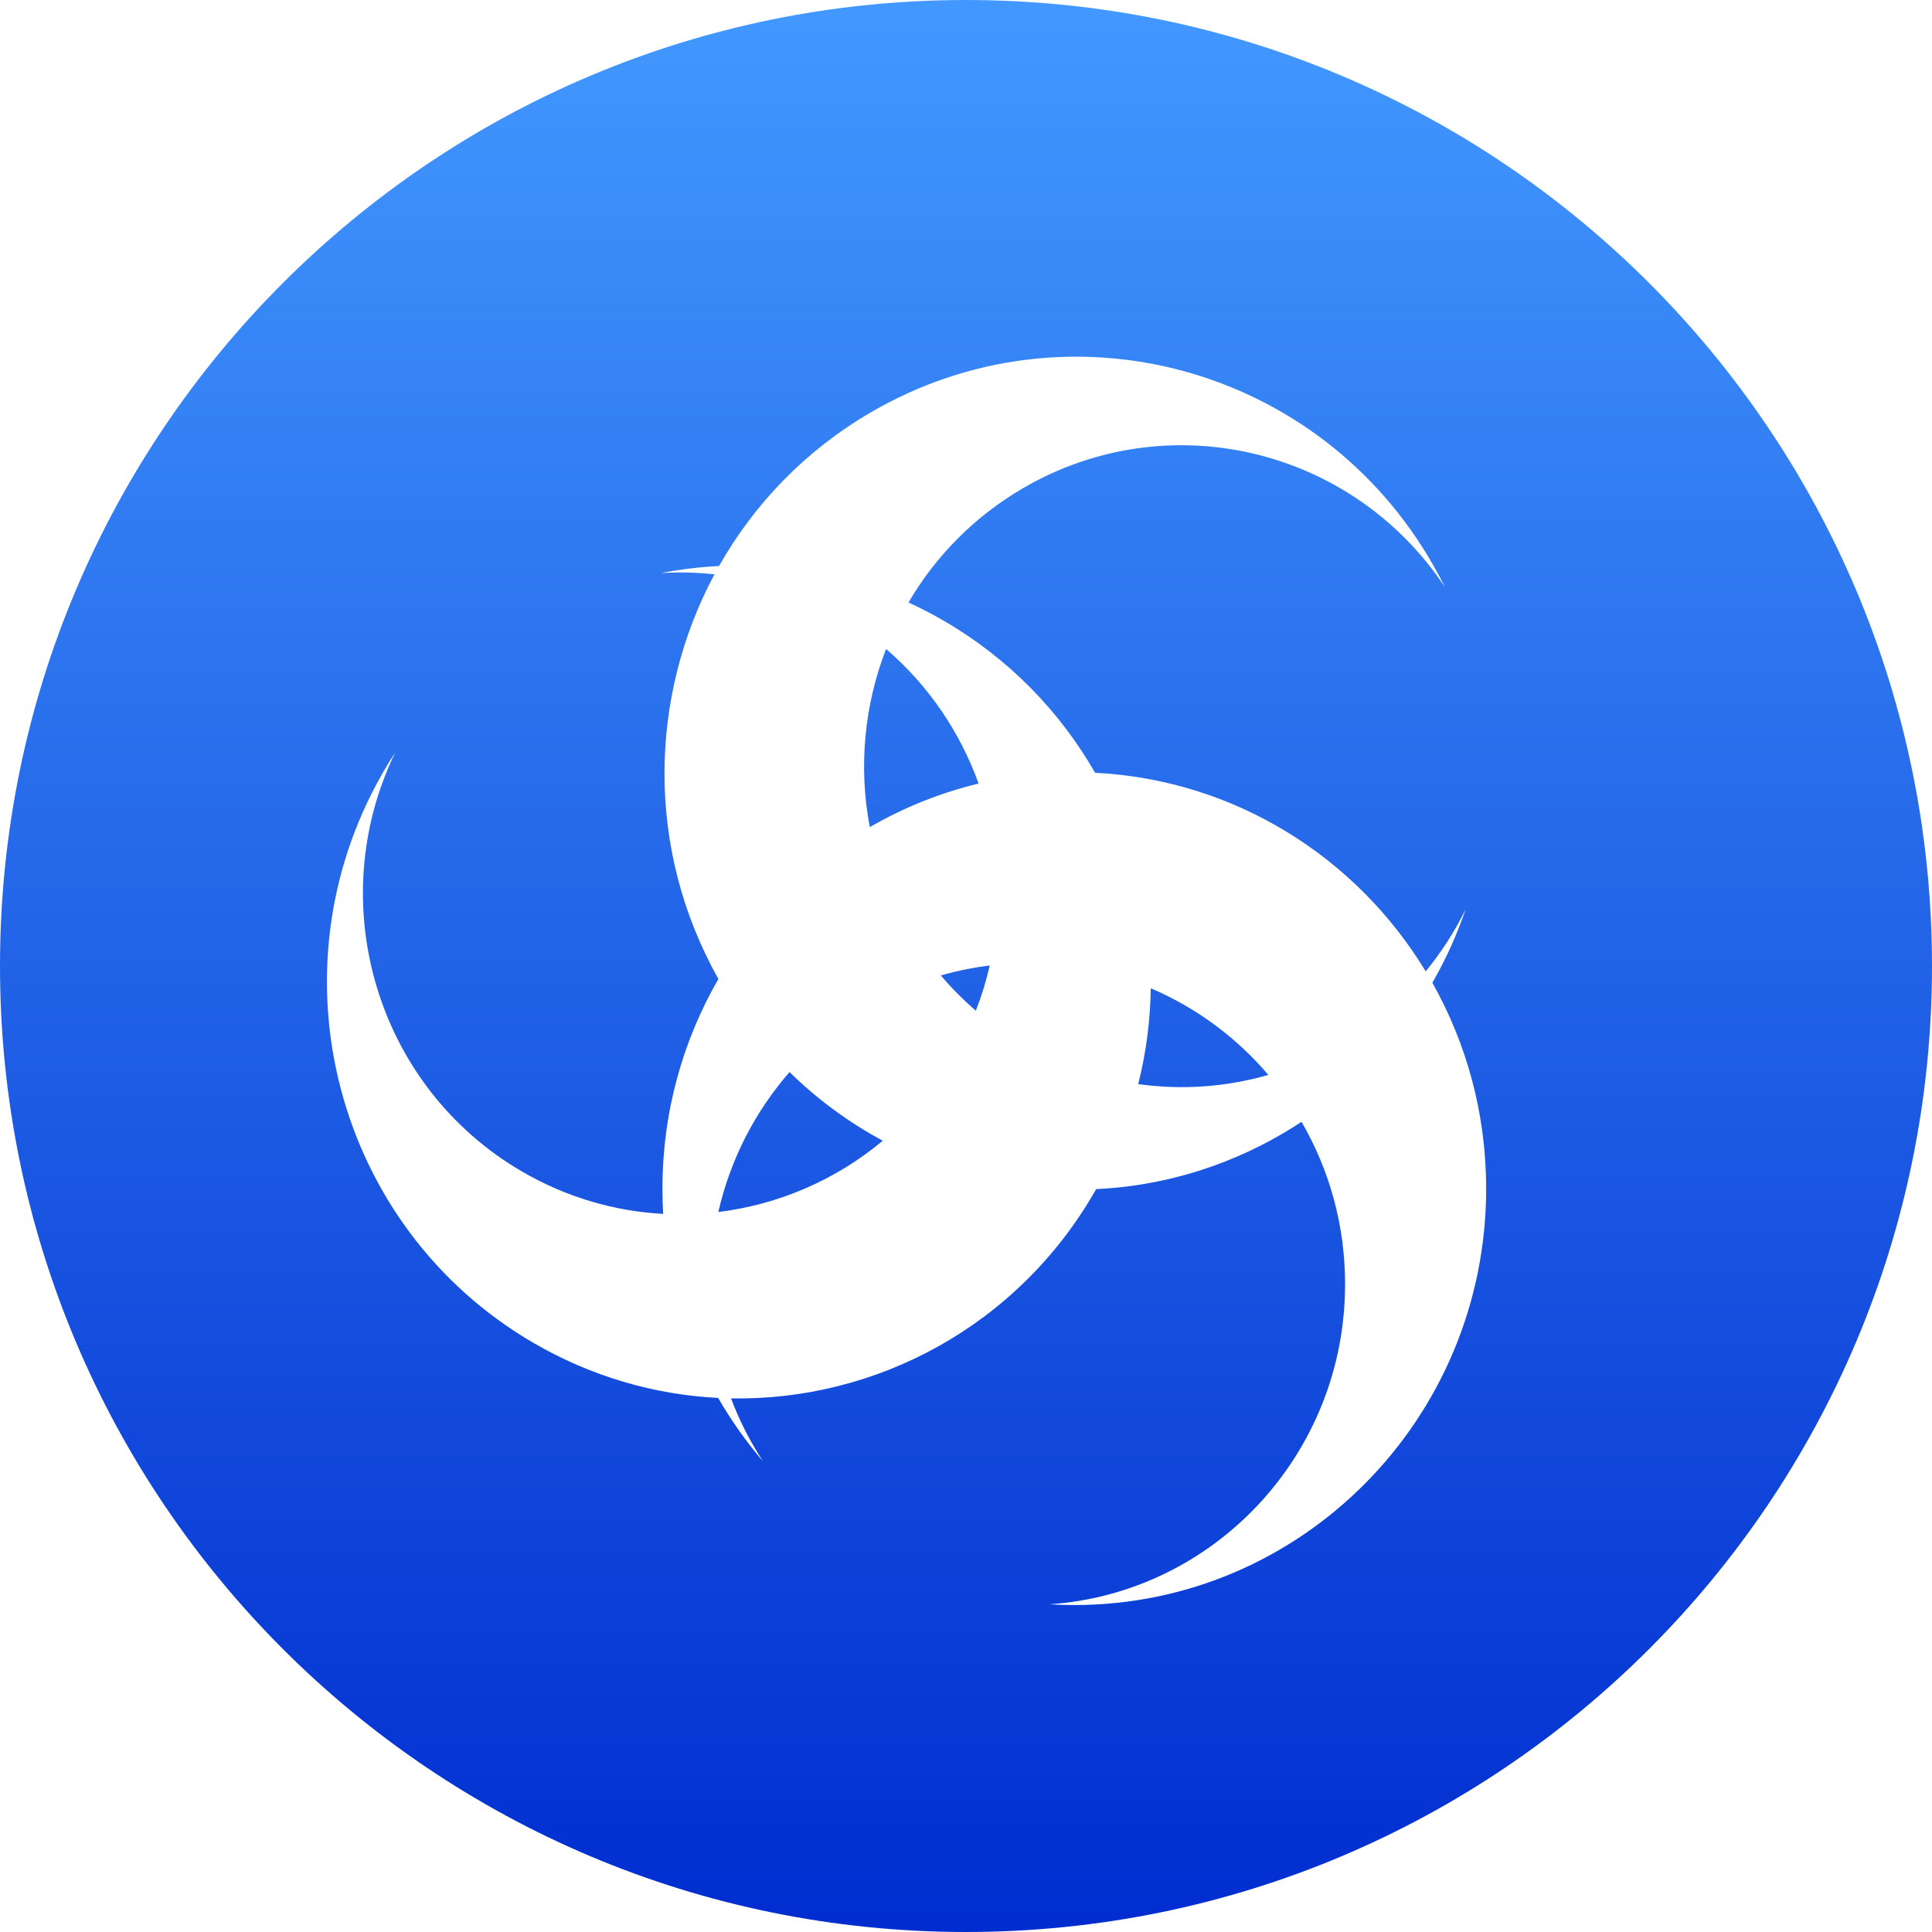<svg width="65" height="65" viewBox="0 0 65 65" fill="none" xmlns="http://www.w3.org/2000/svg">
<path fill-rule="evenodd" clip-rule="evenodd" d="M32.5 65C50.449 65 65 50.449 65 32.5C65 14.551 50.449 0 32.5 0C14.551 0 0 14.551 0 32.5C0 50.449 14.551 65 32.5 65ZM29.287 13.879C35.914 10.011 44.389 12.306 48.215 19.007C48.355 19.252 48.487 19.5 48.611 19.75C45.507 15.076 39.306 13.571 34.412 16.428C32.766 17.389 31.468 18.726 30.565 20.27C30.978 20.459 31.386 20.671 31.787 20.905C33.962 22.175 35.667 23.95 36.842 25.999C41.553 26.236 45.644 28.85 47.966 32.68C48.496 32.035 48.946 31.334 49.309 30.594C49.017 31.449 48.643 32.277 48.19 33.064C49.342 35.107 50 37.471 50 39.991C50 47.728 43.796 54 36.143 54C35.863 54 35.585 53.992 35.308 53.975C40.864 53.594 45.254 48.917 45.254 43.204C45.254 41.211 44.72 39.345 43.789 37.743C43.579 37.881 43.363 38.015 43.143 38.144C41.162 39.3 39.016 39.906 36.878 40.007L36.859 40.042C34.247 44.615 29.471 47.136 24.594 47.047C24.876 47.797 25.239 48.507 25.672 49.166C25.106 48.506 24.599 47.791 24.162 47.032C22.035 46.925 19.901 46.32 17.93 45.17C11.303 41.301 9.032 32.733 12.859 26.033C12.999 25.787 13.145 25.548 13.298 25.314C10.846 30.369 12.657 36.551 17.551 39.408C19.057 40.287 20.687 40.753 22.312 40.84C22.295 40.559 22.287 40.276 22.287 39.991C22.287 37.419 22.973 35.008 24.17 32.936C21.716 28.575 21.831 23.438 24.038 19.322C23.437 19.257 22.834 19.244 22.237 19.281C22.881 19.155 23.534 19.076 24.192 19.043C25.368 16.964 27.087 15.163 29.287 13.879ZM29.264 27.828C28.876 25.799 29.08 23.719 29.811 21.834C31.25 23.069 32.304 24.64 32.924 26.362C31.623 26.675 30.394 27.173 29.264 27.828ZM31.653 32.818C32.185 32.664 32.735 32.552 33.298 32.484C33.181 32.997 33.026 33.505 32.831 34.004C32.413 33.644 32.018 33.248 31.653 32.818ZM42.672 36.164C41.228 36.581 39.738 36.675 38.295 36.473C38.563 35.408 38.701 34.326 38.716 33.249C40.25 33.903 41.602 34.907 42.672 36.164ZM26.563 36.068C27.506 36.994 28.565 37.768 29.7 38.378C28.11 39.707 26.182 40.53 24.168 40.777C24.572 39 25.41 37.39 26.563 36.068Z" fill="url(#paint0_linear)"/>
<defs>
<linearGradient id="paint0_linear" x2="1" gradientUnits="userSpaceOnUse" gradientTransform="translate(65) scale(65) rotate(90)">
<stop stop-color="#4399FF"/>
<stop offset="1" stop-color="#002CCF"/>
</linearGradient>
</defs>
</svg>
